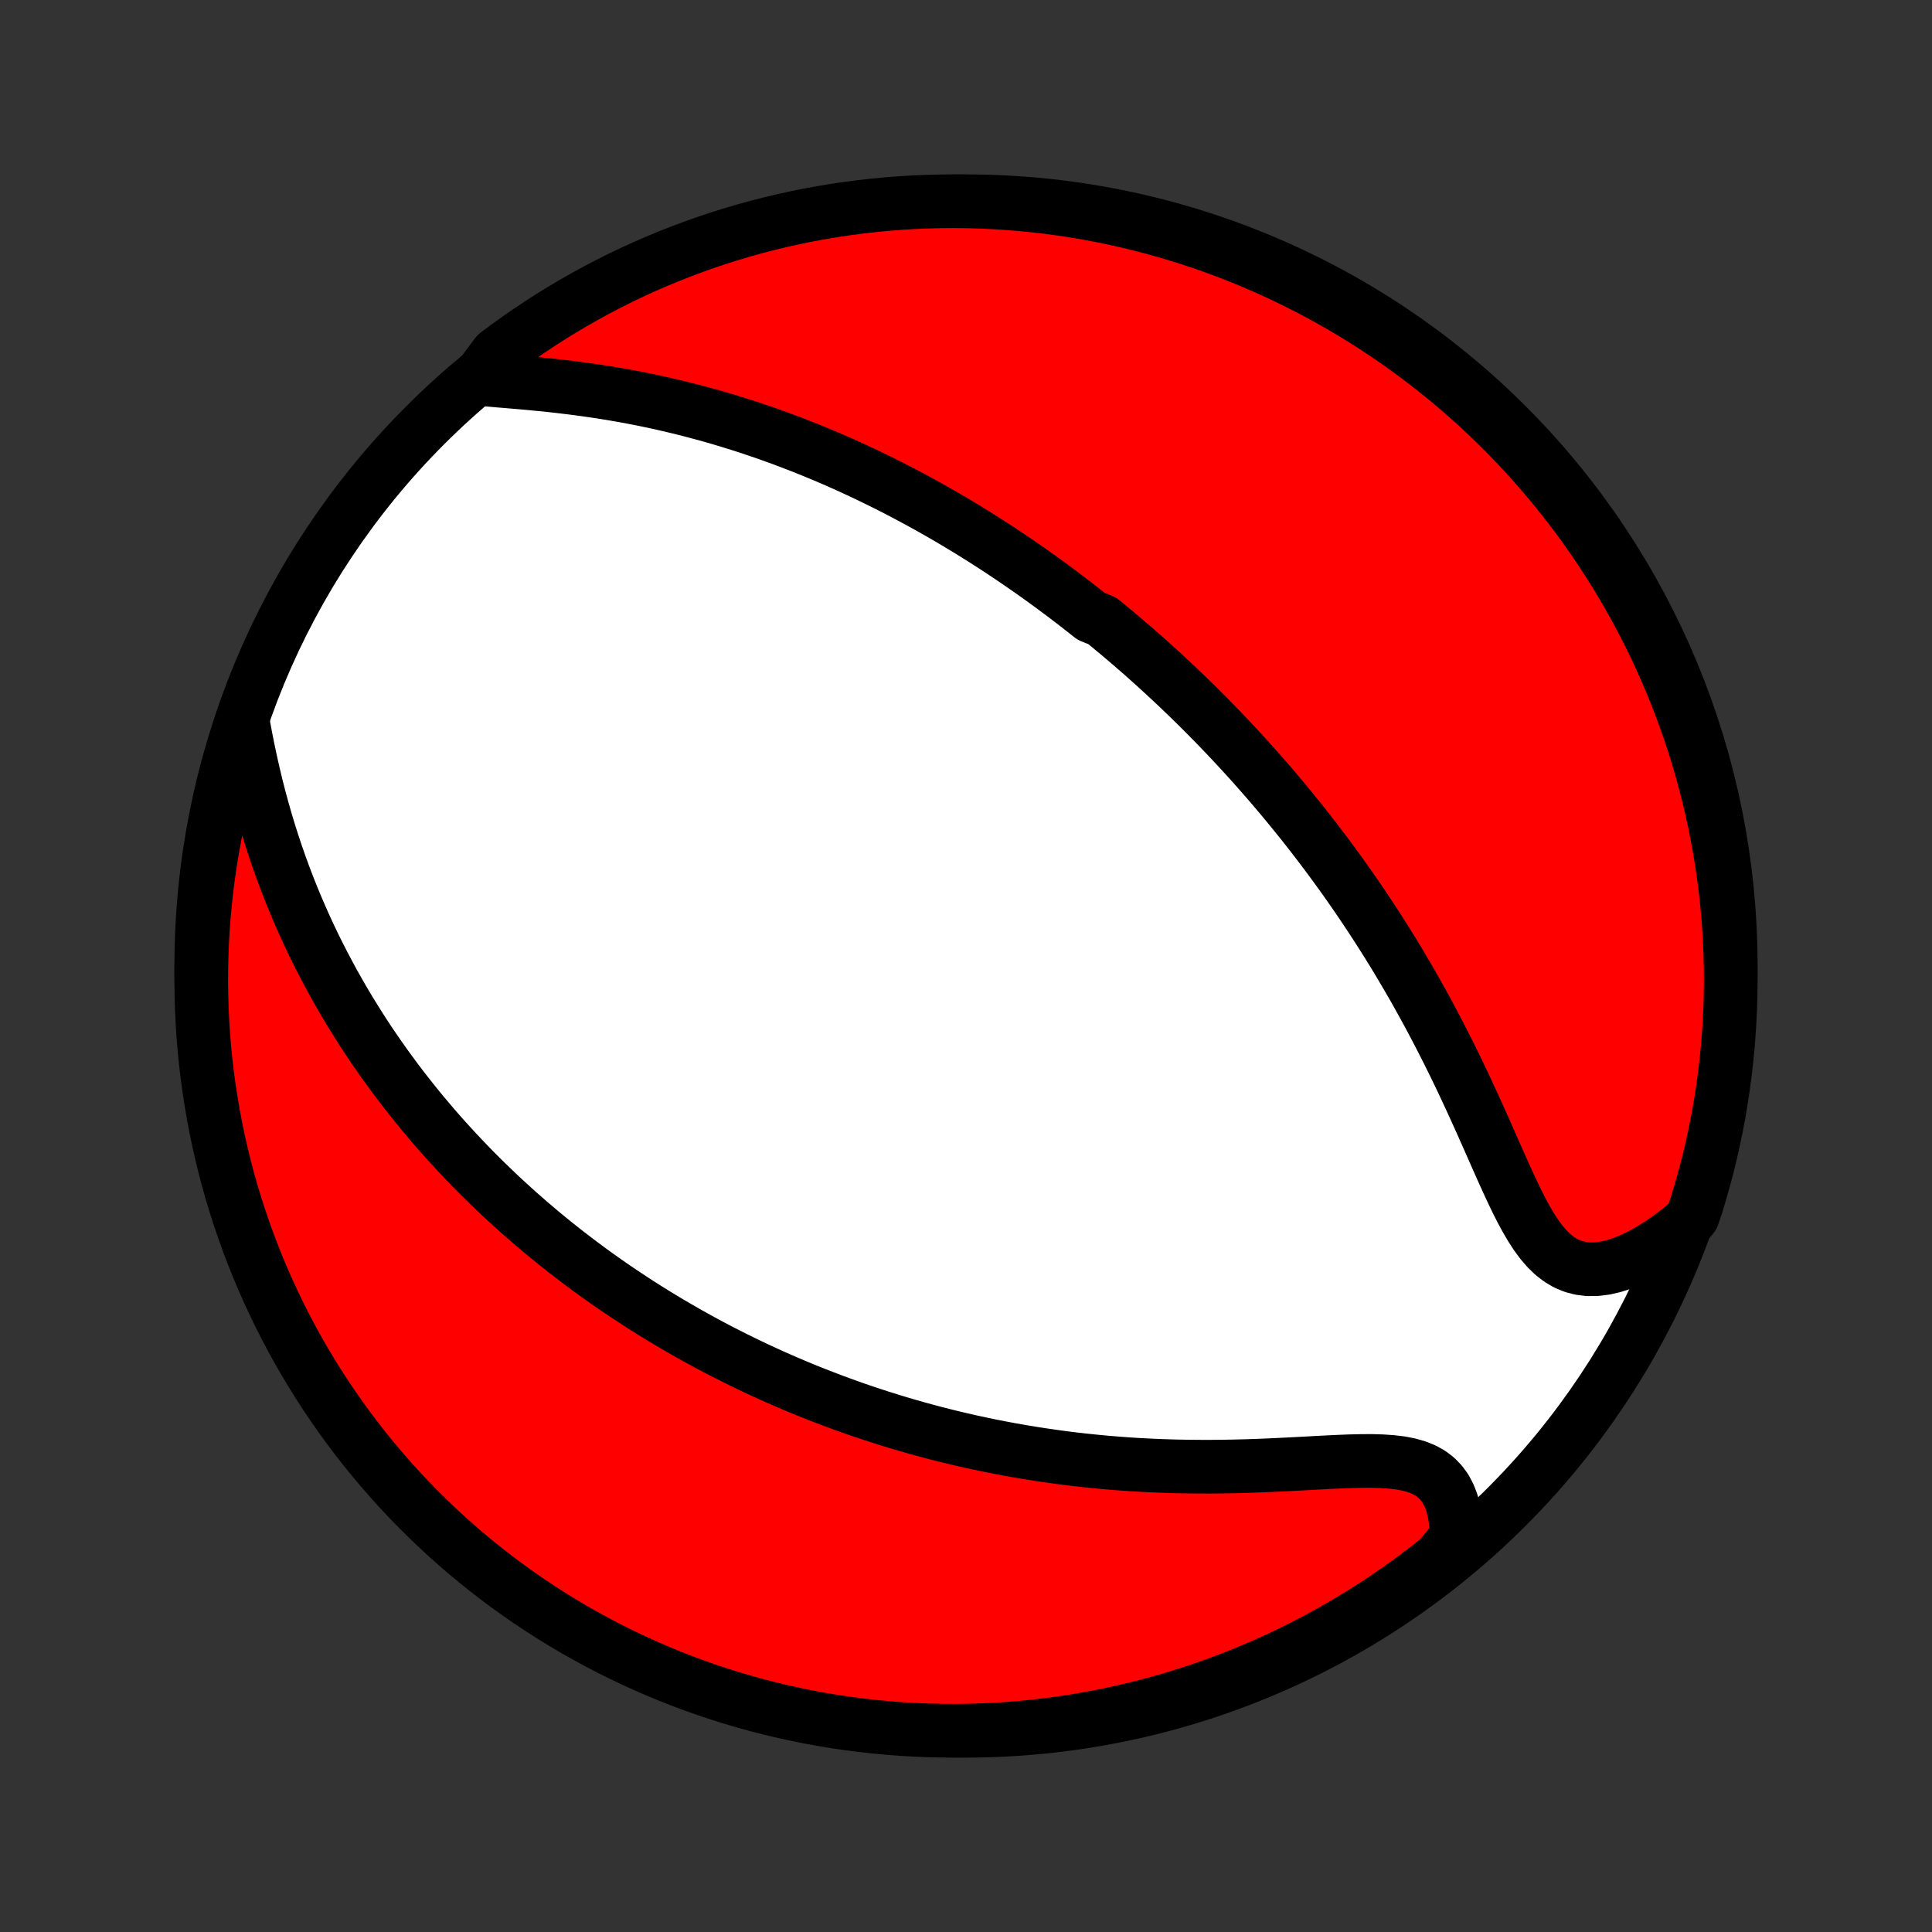 <?xml version="1.0" encoding="utf-8" standalone="no"?>
<!DOCTYPE svg PUBLIC "-//W3C//DTD SVG 1.1//EN"
  "http://www.w3.org/Graphics/SVG/1.1/DTD/svg11.dtd">
<!-- Created with matplotlib (http://matplotlib.org/) -->
<svg height="72pt" version="1.1" viewBox="0 0 72 72" width="72pt" xmlns="http://www.w3.org/2000/svg" xmlns:xlink="http://www.w3.org/1999/xlink">
 <rect x="0" y="0" width="72" height="72" fill="#333333" stroke="none"/>
 <defs>
  <style type="text/css">
*{stroke-linecap:butt;stroke-linejoin:round;}
  </style>
 </defs>
 <g id="figure_1">
  <g id="patch_1">
   <path d="
M0 72
L72 72
L72 0
L0 0
z
" style="fill:none;"/>
  </g>
  <g id="axes_1">
   <g id="PatchCollection_1">
    <defs>
     <path d="
M36 -7.5
C43.558 -7.5 50.808 -10.503 56.153 -15.848
C61.497 -21.192 64.5 -28.442 64.5 -36
C64.5 -43.558 61.497 -50.808 56.153 -56.153
C50.808 -61.497 43.558 -64.5 36 -64.5
C28.442 -64.5 21.192 -61.497 15.848 -56.153
C10.503 -50.808 7.5 -43.558 7.5 -36
C7.5 -28.442 10.503 -21.192 15.848 -15.848
C21.192 -10.503 28.442 -7.5 36 -7.5
z
" id="C0_0_a811fe30f3"/>
     <path d="
M17.82 -57.881
L18.188 -57.849
L18.563 -57.817
L18.943 -57.786
L19.328 -57.753
L19.717 -57.719
L20.107 -57.681
L20.499 -57.642
L20.891 -57.598
L21.283 -57.551
L21.674 -57.5
L22.064 -57.445
L22.452 -57.387
L22.838 -57.324
L23.221 -57.258
L23.602 -57.187
L23.98 -57.113
L24.354 -57.035
L24.725 -56.953
L25.092 -56.868
L25.456 -56.78
L25.816 -56.688
L26.172 -56.593
L26.523 -56.496
L26.871 -56.395
L27.215 -56.292
L27.555 -56.186
L27.891 -56.078
L28.222 -55.967
L28.55 -55.855
L28.873 -55.739
L29.193 -55.623
L29.508 -55.504
L29.82 -55.383
L30.128 -55.261
L30.431 -55.137
L30.732 -55.012
L31.028 -54.885
L31.321 -54.757
L31.61 -54.627
L31.896 -54.496
L32.178 -54.364
L32.457 -54.231
L32.732 -54.097
L33.005 -53.962
L33.274 -53.826
L33.54 -53.689
L33.803 -53.551
L34.063 -53.412
L34.321 -53.272
L34.575 -53.132
L34.827 -52.99
L35.077 -52.848
L35.323 -52.705
L35.568 -52.561
L35.809 -52.416
L36.049 -52.271
L36.286 -52.125
L36.522 -51.978
L36.755 -51.83
L36.986 -51.682
L37.215 -51.533
L37.442 -51.383
L37.667 -51.232
L37.891 -51.081
L38.113 -50.928
L38.333 -50.775
L38.552 -50.621
L38.769 -50.466
L38.985 -50.31
L39.199 -50.154
L39.412 -49.996
L39.624 -49.838
L39.834 -49.678
L40.044 -49.518
L40.252 -49.356
L40.459 -49.193
L40.665 -49.03
L41.075 -48.865
L41.278 -48.699
L41.481 -48.531
L41.683 -48.363
L41.884 -48.193
L42.084 -48.022
L42.284 -47.849
L42.484 -47.676
L42.683 -47.5
L42.881 -47.323
L43.079 -47.145
L43.276 -46.965
L43.473 -46.783
L43.67 -46.6
L43.867 -46.415
L44.063 -46.228
L44.259 -46.039
L44.455 -45.848
L44.651 -45.656
L44.846 -45.461
L45.042 -45.264
L45.237 -45.065
L45.432 -44.864
L45.628 -44.66
L45.823 -44.454
L46.019 -44.246
L46.214 -44.035
L46.41 -43.822
L46.605 -43.606
L46.801 -43.387
L46.997 -43.165
L47.193 -42.941
L47.389 -42.714
L47.585 -42.483
L47.782 -42.25
L47.978 -42.013
L48.175 -41.773
L48.372 -41.53
L48.569 -41.284
L48.766 -41.033
L48.964 -40.78
L49.161 -40.523
L49.358 -40.262
L49.556 -39.997
L49.753 -39.729
L49.951 -39.456
L50.148 -39.18
L50.346 -38.899
L50.543 -38.614
L50.74 -38.326
L50.936 -38.033
L51.133 -37.735
L51.329 -37.434
L51.524 -37.128
L51.719 -36.818
L51.914 -36.503
L52.108 -36.184
L52.3 -35.86
L52.492 -35.532
L52.684 -35.2
L52.874 -34.863
L53.062 -34.523
L53.25 -34.178
L53.436 -33.829
L53.621 -33.476
L53.804 -33.119
L53.986 -32.759
L54.166 -32.396
L54.344 -32.029
L54.52 -31.66
L54.694 -31.288
L54.867 -30.915
L55.038 -30.54
L55.207 -30.164
L55.374 -29.788
L55.54 -29.413
L55.705 -29.039
L55.87 -28.667
L56.034 -28.3
L56.198 -27.937
L56.364 -27.581
L56.531 -27.233
L56.702 -26.896
L56.877 -26.572
L57.058 -26.264
L57.246 -25.974
L57.444 -25.706
L57.653 -25.463
L57.873 -25.249
L58.108 -25.067
L58.357 -24.919
L58.621 -24.807
L58.899 -24.734
L59.192 -24.699
L59.497 -24.702
L59.812 -24.741
L60.137 -24.816
L60.469 -24.923
L60.807 -25.06
L61.148 -25.225
L61.49 -25.415
L61.833 -25.629
L62.175 -25.864
L62.514 -26.119
L62.85 -26.391
L63.083 -26.68
L63.234 -27.126
L63.376 -27.6
L63.51 -28.076
L63.636 -28.555
L63.754 -29.036
L63.862 -29.52
L63.963 -30.005
L64.055 -30.492
L64.138 -30.981
L64.213 -31.472
L64.279 -31.963
L64.336 -32.456
L64.385 -32.95
L64.425 -33.445
L64.457 -33.941
L64.48 -34.438
L64.494 -34.934
L64.5 -35.432
L64.497 -35.929
L64.485 -36.426
L64.465 -36.924
L64.435 -37.421
L64.398 -37.917
L64.351 -38.413
L64.296 -38.908
L64.232 -39.403
L64.16 -39.896
L64.079 -40.388
L63.99 -40.879
L63.892 -41.368
L63.785 -41.856
L63.67 -42.342
L63.547 -42.826
L63.415 -43.308
L63.275 -43.788
L63.127 -44.265
L62.97 -44.739
L62.805 -45.212
L62.632 -45.681
L62.451 -46.147
L62.262 -46.611
L62.065 -47.071
L61.86 -47.527
L61.647 -47.98
L61.426 -48.43
L61.197 -48.876
L60.961 -49.317
L60.717 -49.755
L60.466 -50.188
L60.207 -50.618
L59.941 -51.042
L59.667 -51.463
L59.386 -51.878
L59.099 -52.289
L58.804 -52.694
L58.502 -53.095
L58.193 -53.49
L57.878 -53.88
L57.556 -54.265
L57.227 -54.644
L56.892 -55.017
L56.55 -55.385
L56.203 -55.747
L55.849 -56.102
L55.489 -56.452
L55.123 -56.795
L54.751 -57.132
L54.374 -57.463
L53.991 -57.787
L53.602 -58.104
L53.208 -58.415
L52.809 -58.718
L52.405 -59.015
L51.996 -59.305
L51.582 -59.588
L51.163 -59.863
L50.739 -60.132
L50.311 -60.393
L49.879 -60.646
L49.443 -60.892
L49.002 -61.131
L48.557 -61.361
L48.109 -61.584
L47.657 -61.8
L47.201 -62.007
L46.742 -62.207
L46.28 -62.398
L45.814 -62.581
L45.346 -62.757
L44.874 -62.924
L44.4 -63.083
L43.924 -63.234
L43.445 -63.376
L42.964 -63.51
L42.48 -63.636
L41.995 -63.754
L41.508 -63.862
L41.019 -63.963
L40.528 -64.055
L40.037 -64.138
L39.544 -64.213
L39.05 -64.279
L38.555 -64.336
L38.059 -64.385
L37.562 -64.425
L37.066 -64.457
L36.568 -64.48
L36.071 -64.494
L35.574 -64.5
L35.076 -64.497
L34.579 -64.485
L34.083 -64.465
L33.587 -64.435
L33.092 -64.398
L32.597 -64.351
L32.104 -64.296
L31.612 -64.232
L31.121 -64.16
L30.632 -64.079
L30.144 -63.99
L29.658 -63.892
L29.174 -63.785
L28.692 -63.67
L28.212 -63.547
L27.735 -63.415
L27.261 -63.275
L26.788 -63.127
L26.319 -62.97
L25.853 -62.805
L25.39 -62.632
L24.93 -62.451
L24.473 -62.262
L24.02 -62.065
L23.57 -61.86
L23.125 -61.647
L22.683 -61.426
L22.245 -61.197
L21.811 -60.961
L21.382 -60.717
L20.957 -60.466
L20.537 -60.207
L20.122 -59.941
L19.711 -59.667
L19.305 -59.386
L18.905 -59.099
L18.51 -58.804
z
" id="C0_1_9f630a2df6"/>
     <path d="
M9.081 -44.929
L9.164 -44.485
L9.253 -44.041
L9.347 -43.599
L9.447 -43.158
L9.552 -42.72
L9.663 -42.285
L9.78 -41.854
L9.901 -41.427
L10.029 -41.005
L10.161 -40.588
L10.298 -40.176
L10.44 -39.77
L10.586 -39.369
L10.737 -38.974
L10.891 -38.585
L11.05 -38.203
L11.212 -37.826
L11.378 -37.455
L11.547 -37.09
L11.719 -36.732
L11.894 -36.38
L12.072 -36.033
L12.252 -35.693
L12.434 -35.358
L12.619 -35.03
L12.805 -34.707
L12.994 -34.389
L13.184 -34.078
L13.376 -33.772
L13.569 -33.471
L13.764 -33.175
L13.96 -32.885
L14.158 -32.6
L14.356 -32.32
L14.556 -32.045
L14.756 -31.774
L14.957 -31.508
L15.16 -31.247
L15.363 -30.99
L15.566 -30.737
L15.771 -30.489
L15.976 -30.245
L16.181 -30.004
L16.387 -29.768
L16.594 -29.535
L16.802 -29.307
L17.009 -29.081
L17.218 -28.86
L17.426 -28.641
L17.636 -28.426
L17.846 -28.215
L18.056 -28.006
L18.267 -27.801
L18.478 -27.598
L18.69 -27.398
L18.902 -27.202
L19.115 -27.008
L19.328 -26.816
L19.543 -26.628
L19.757 -26.441
L19.973 -26.257
L20.188 -26.076
L20.405 -25.897
L20.622 -25.72
L20.84 -25.546
L21.059 -25.373
L21.279 -25.203
L21.499 -25.035
L21.721 -24.868
L21.943 -24.704
L22.166 -24.541
L22.391 -24.381
L22.616 -24.222
L22.842 -24.065
L23.07 -23.909
L23.299 -23.756
L23.529 -23.604
L23.76 -23.453
L23.992 -23.304
L24.227 -23.157
L24.462 -23.011
L24.699 -22.867
L24.938 -22.724
L25.178 -22.583
L25.42 -22.443
L25.663 -22.304
L25.909 -22.167
L26.156 -22.031
L26.405 -21.896
L26.657 -21.763
L26.91 -21.631
L27.165 -21.501
L27.423 -21.372
L27.683 -21.244
L27.945 -21.117
L28.21 -20.992
L28.477 -20.868
L28.747 -20.745
L29.02 -20.624
L29.295 -20.504
L29.573 -20.385
L29.854 -20.268
L30.138 -20.152
L30.425 -20.038
L30.715 -19.925
L31.008 -19.814
L31.305 -19.704
L31.605 -19.595
L31.908 -19.488
L32.215 -19.383
L32.526 -19.28
L32.84 -19.178
L33.158 -19.078
L33.48 -18.98
L33.806 -18.884
L34.136 -18.79
L34.469 -18.698
L34.807 -18.608
L35.149 -18.52
L35.496 -18.435
L35.846 -18.352
L36.202 -18.271
L36.561 -18.194
L36.925 -18.118
L37.293 -18.046
L37.666 -17.976
L38.043 -17.91
L38.425 -17.846
L38.811 -17.786
L39.202 -17.729
L39.597 -17.675
L39.997 -17.625
L40.401 -17.579
L40.809 -17.537
L41.221 -17.498
L41.637 -17.464
L42.057 -17.433
L42.481 -17.407
L42.909 -17.385
L43.34 -17.368
L43.774 -17.354
L44.21 -17.346
L44.65 -17.341
L45.091 -17.34
L45.534 -17.344
L45.978 -17.352
L46.422 -17.363
L46.867 -17.378
L47.312 -17.396
L47.754 -17.417
L48.195 -17.439
L48.632 -17.462
L49.066 -17.486
L49.493 -17.508
L49.914 -17.528
L50.326 -17.544
L50.728 -17.553
L51.117 -17.555
L51.493 -17.544
L51.851 -17.52
L52.191 -17.48
L52.509 -17.419
L52.803 -17.336
L53.072 -17.227
L53.314 -17.092
L53.528 -16.928
L53.713 -16.737
L53.871 -16.519
L54 -16.274
L54.104 -16.006
L54.182 -15.717
L54.237 -15.409
L54.269 -15.085
L54.281 -14.747
L54.023 -14.397
L53.635 -13.922
L53.242 -13.611
L52.843 -13.307
L52.439 -13.009
L52.03 -12.719
L51.617 -12.436
L51.198 -12.159
L50.775 -11.89
L50.347 -11.629
L49.916 -11.375
L49.479 -11.128
L49.039 -10.889
L48.595 -10.658
L48.147 -10.434
L47.695 -10.218
L47.239 -10.01
L46.781 -9.81
L46.319 -9.618
L45.853 -9.434
L45.385 -9.257
L44.914 -9.09
L44.44 -8.93
L43.964 -8.778
L43.485 -8.635
L43.004 -8.5
L42.521 -8.374
L42.036 -8.256
L41.549 -8.146
L41.06 -8.045
L40.57 -7.953
L40.078 -7.869
L39.585 -7.793
L39.091 -7.726
L38.596 -7.668
L38.1 -7.618
L37.604 -7.577
L37.107 -7.545
L36.61 -7.522
L36.113 -7.507
L35.615 -7.5
L35.118 -7.503
L34.621 -7.514
L34.124 -7.533
L33.628 -7.562
L33.133 -7.599
L32.639 -7.645
L32.145 -7.699
L31.653 -7.762
L31.162 -7.833
L30.672 -7.914
L30.185 -8.002
L29.699 -8.1
L29.215 -8.205
L28.733 -8.32
L28.253 -8.442
L27.775 -8.573
L27.3 -8.713
L26.828 -8.86
L26.358 -9.016
L25.892 -9.18
L25.428 -9.353
L24.968 -9.533
L24.511 -9.722
L24.058 -9.918
L23.608 -10.123
L23.162 -10.335
L22.72 -10.555
L22.282 -10.783
L21.848 -11.019
L21.418 -11.262
L20.993 -11.513
L20.572 -11.771
L20.157 -12.037
L19.745 -12.31
L19.339 -12.59
L18.938 -12.877
L18.543 -13.171
L18.152 -13.473
L17.767 -13.781
L17.387 -14.095
L17.014 -14.417
L16.646 -14.745
L16.283 -15.08
L15.927 -15.421
L15.577 -15.768
L15.233 -16.121
L14.896 -16.481
L14.565 -16.846
L14.24 -17.218
L13.922 -17.594
L13.611 -17.977
L13.307 -18.365
L13.009 -18.759
L12.719 -19.157
L12.436 -19.561
L12.159 -19.97
L11.89 -20.384
L11.629 -20.802
L11.375 -21.225
L11.128 -21.653
L10.889 -22.084
L10.658 -22.521
L10.434 -22.961
L10.218 -23.405
L10.01 -23.853
L9.81 -24.305
L9.618 -24.761
L9.434 -25.219
L9.257 -25.681
L9.09 -26.147
L8.93 -26.615
L8.778 -27.086
L8.635 -27.56
L8.5 -28.036
L8.374 -28.515
L8.256 -28.996
L8.146 -29.479
L8.045 -29.964
L7.953 -30.451
L7.869 -30.94
L7.793 -31.43
L7.726 -31.922
L7.668 -32.415
L7.618 -32.909
L7.577 -33.404
L7.545 -33.9
L7.522 -34.396
L7.507 -34.893
L7.5 -35.39
L7.503 -35.887
L7.514 -36.385
L7.533 -36.882
L7.562 -37.379
L7.599 -37.876
L7.645 -38.372
L7.699 -38.867
L7.762 -39.361
L7.833 -39.855
L7.914 -40.347
L8.002 -40.838
L8.1 -41.328
L8.205 -41.815
L8.32 -42.301
L8.442 -42.785
L8.573 -43.267
L8.713 -43.747
z
" id="C0_2_dccaec1b68"/>
    </defs>
    <g clip-path="url(#p1bffca34e9)">
     <use style="fill:#ffffff;stroke:#000000;stroke-width:2.0;" x="0.0" xlink:href="#C0_0_a811fe30f3" y="72.0"/>
    </g>
    <g clip-path="url(#p1bffca34e9)">
     <use style="fill:#ff0000;stroke:#000000;stroke-width:2.0;" x="0.0" xlink:href="#C0_1_9f630a2df6" y="72.0"/>
    </g>
    <g clip-path="url(#p1bffca34e9)">
     <use style="fill:#ff0000;stroke:#000000;stroke-width:2.0;" x="0.0" xlink:href="#C0_2_dccaec1b68" y="72.0"/>
    </g>
   </g>
  </g>
 </g>
 <defs>
  <clipPath id="p1bffca34e9">
   <rect height="72.0" width="72.0" x="0.0" y="0.0"/>
  </clipPath>
 </defs>
</svg>
